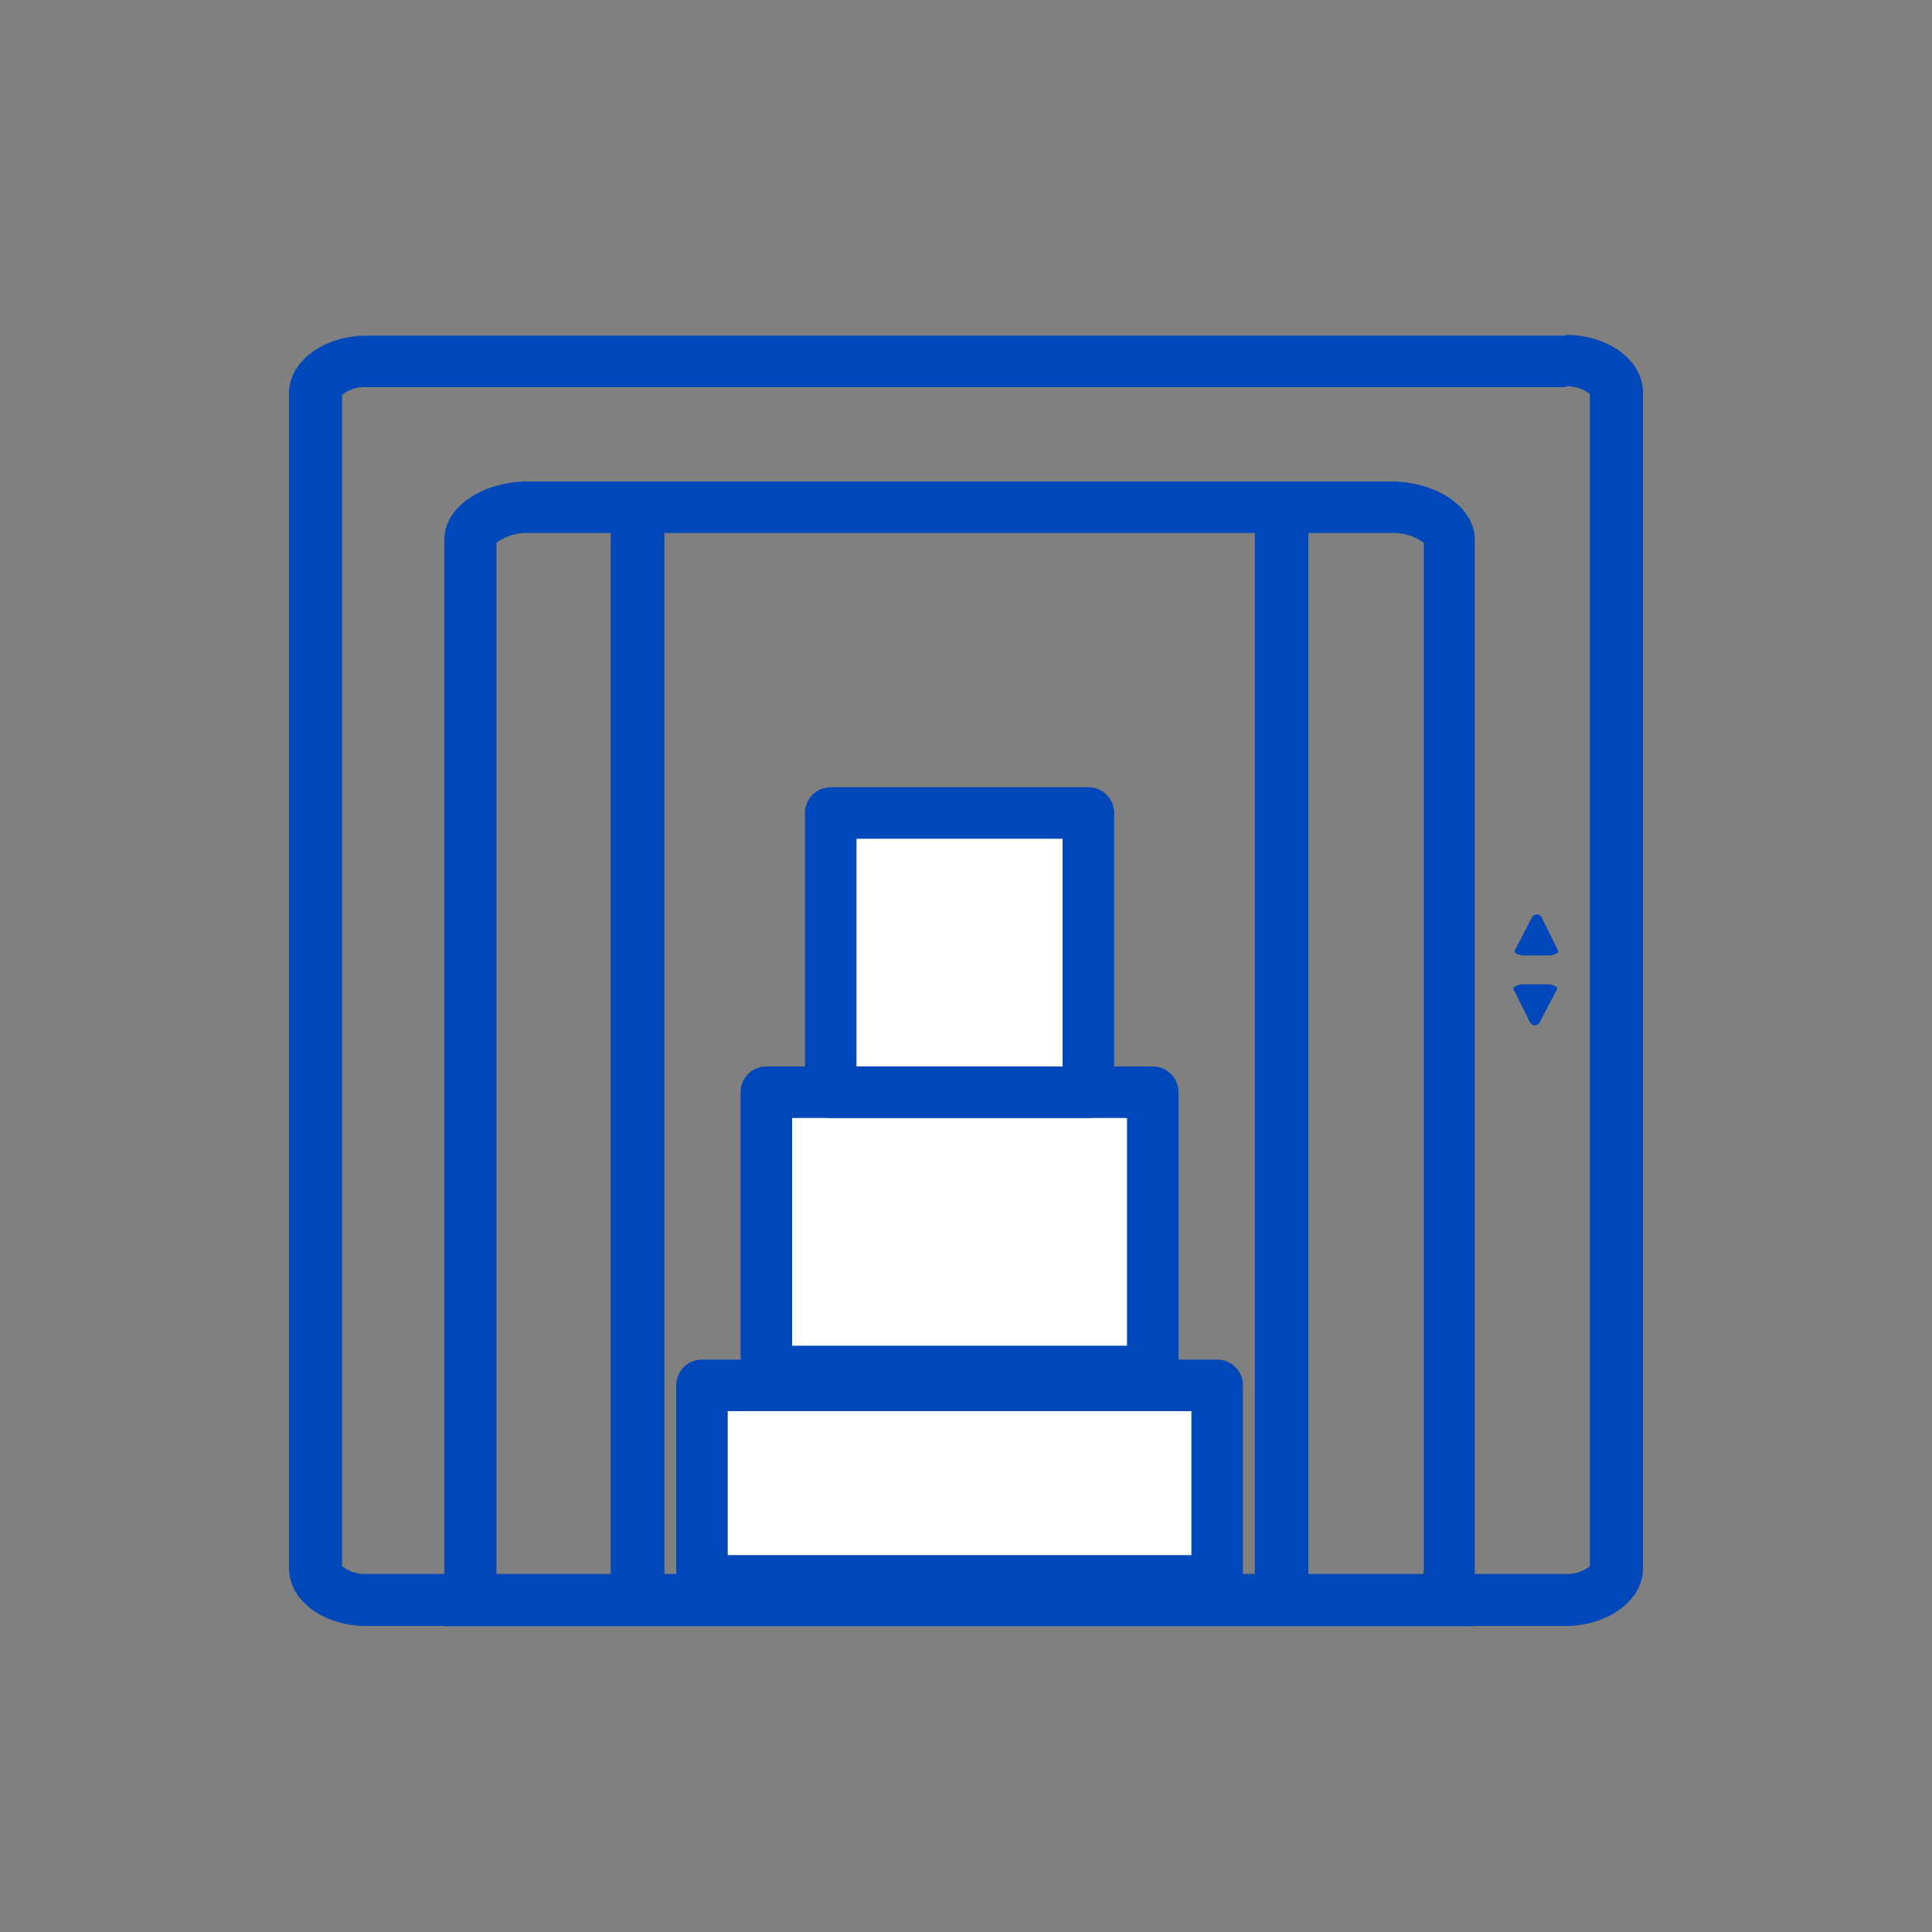 <svg id="Layer_1" data-name="Layer 1" xmlns="http://www.w3.org/2000/svg" viewBox="0 0 75 75"><rect x="0" y="0" width="75" height="75" fill="#808080" stroke="none"/><defs><style>.cls-1{fill:#0047ba;}.cls-2{fill:none;stroke-miterlimit:10;stroke-width:2.08px;}.cls-2,.cls-3{stroke:#0047ba;}.cls-3{fill:#fff;stroke-linecap:round;stroke-linejoin:round;stroke-width:2px;}</style></defs><title>iconslucknew</title><path class="cls-1" d="M60.78,15a1.36,1.36,0,0,1,.94.3V60.8a1.41,1.41,0,0,1-.94.3H14.22a1.41,1.41,0,0,1-.94-.3V15.33a1.36,1.36,0,0,1,.94-.3H60.78m0-2H14.22c-1.64,0-3,1-3,2.23V60.89c0,1.23,1.33,2.23,3,2.23H60.78c1.64,0,3-1,3-2.23V15.23c0-1.23-1.33-2.23-3-2.23Z"/><path class="cls-1" d="M54,20.69a2,2,0,0,1,1.27.38V61.13h-36V21.07a2,2,0,0,1,1.27-.38H54m0-2H20.52c-1.8,0-3.27,1-3.27,2.25V63.13h40V20.94c0-1.24-1.47-2.25-3.27-2.25Z"/><line class="cls-2" x1="24.75" y1="63" x2="24.75" y2="20.5"/><line class="cls-2" x1="49.75" y1="63" x2="49.75" y2="20.5"/><path class="cls-1" d="M60.48,36.9c.07.11-.22.19-.34.19h-1c-.11,0-.4-.08-.34-.19l.69-1.32a.22.22,0,0,1,.34,0Z"/><path class="cls-1" d="M58.76,38.41c-.06-.11.23-.2.34-.2h1c.12,0,.41.09.34.2l-.69,1.31a.22.22,0,0,1-.34,0Z"/><rect class="cls-3" x="27.25" y="53.78" width="20" height="7.59"/><rect class="cls-3" x="29.75" y="42.4" width="15" height="10.84"/><rect class="cls-3" x="32.25" y="31.56" width="10" height="10.84"/></svg>